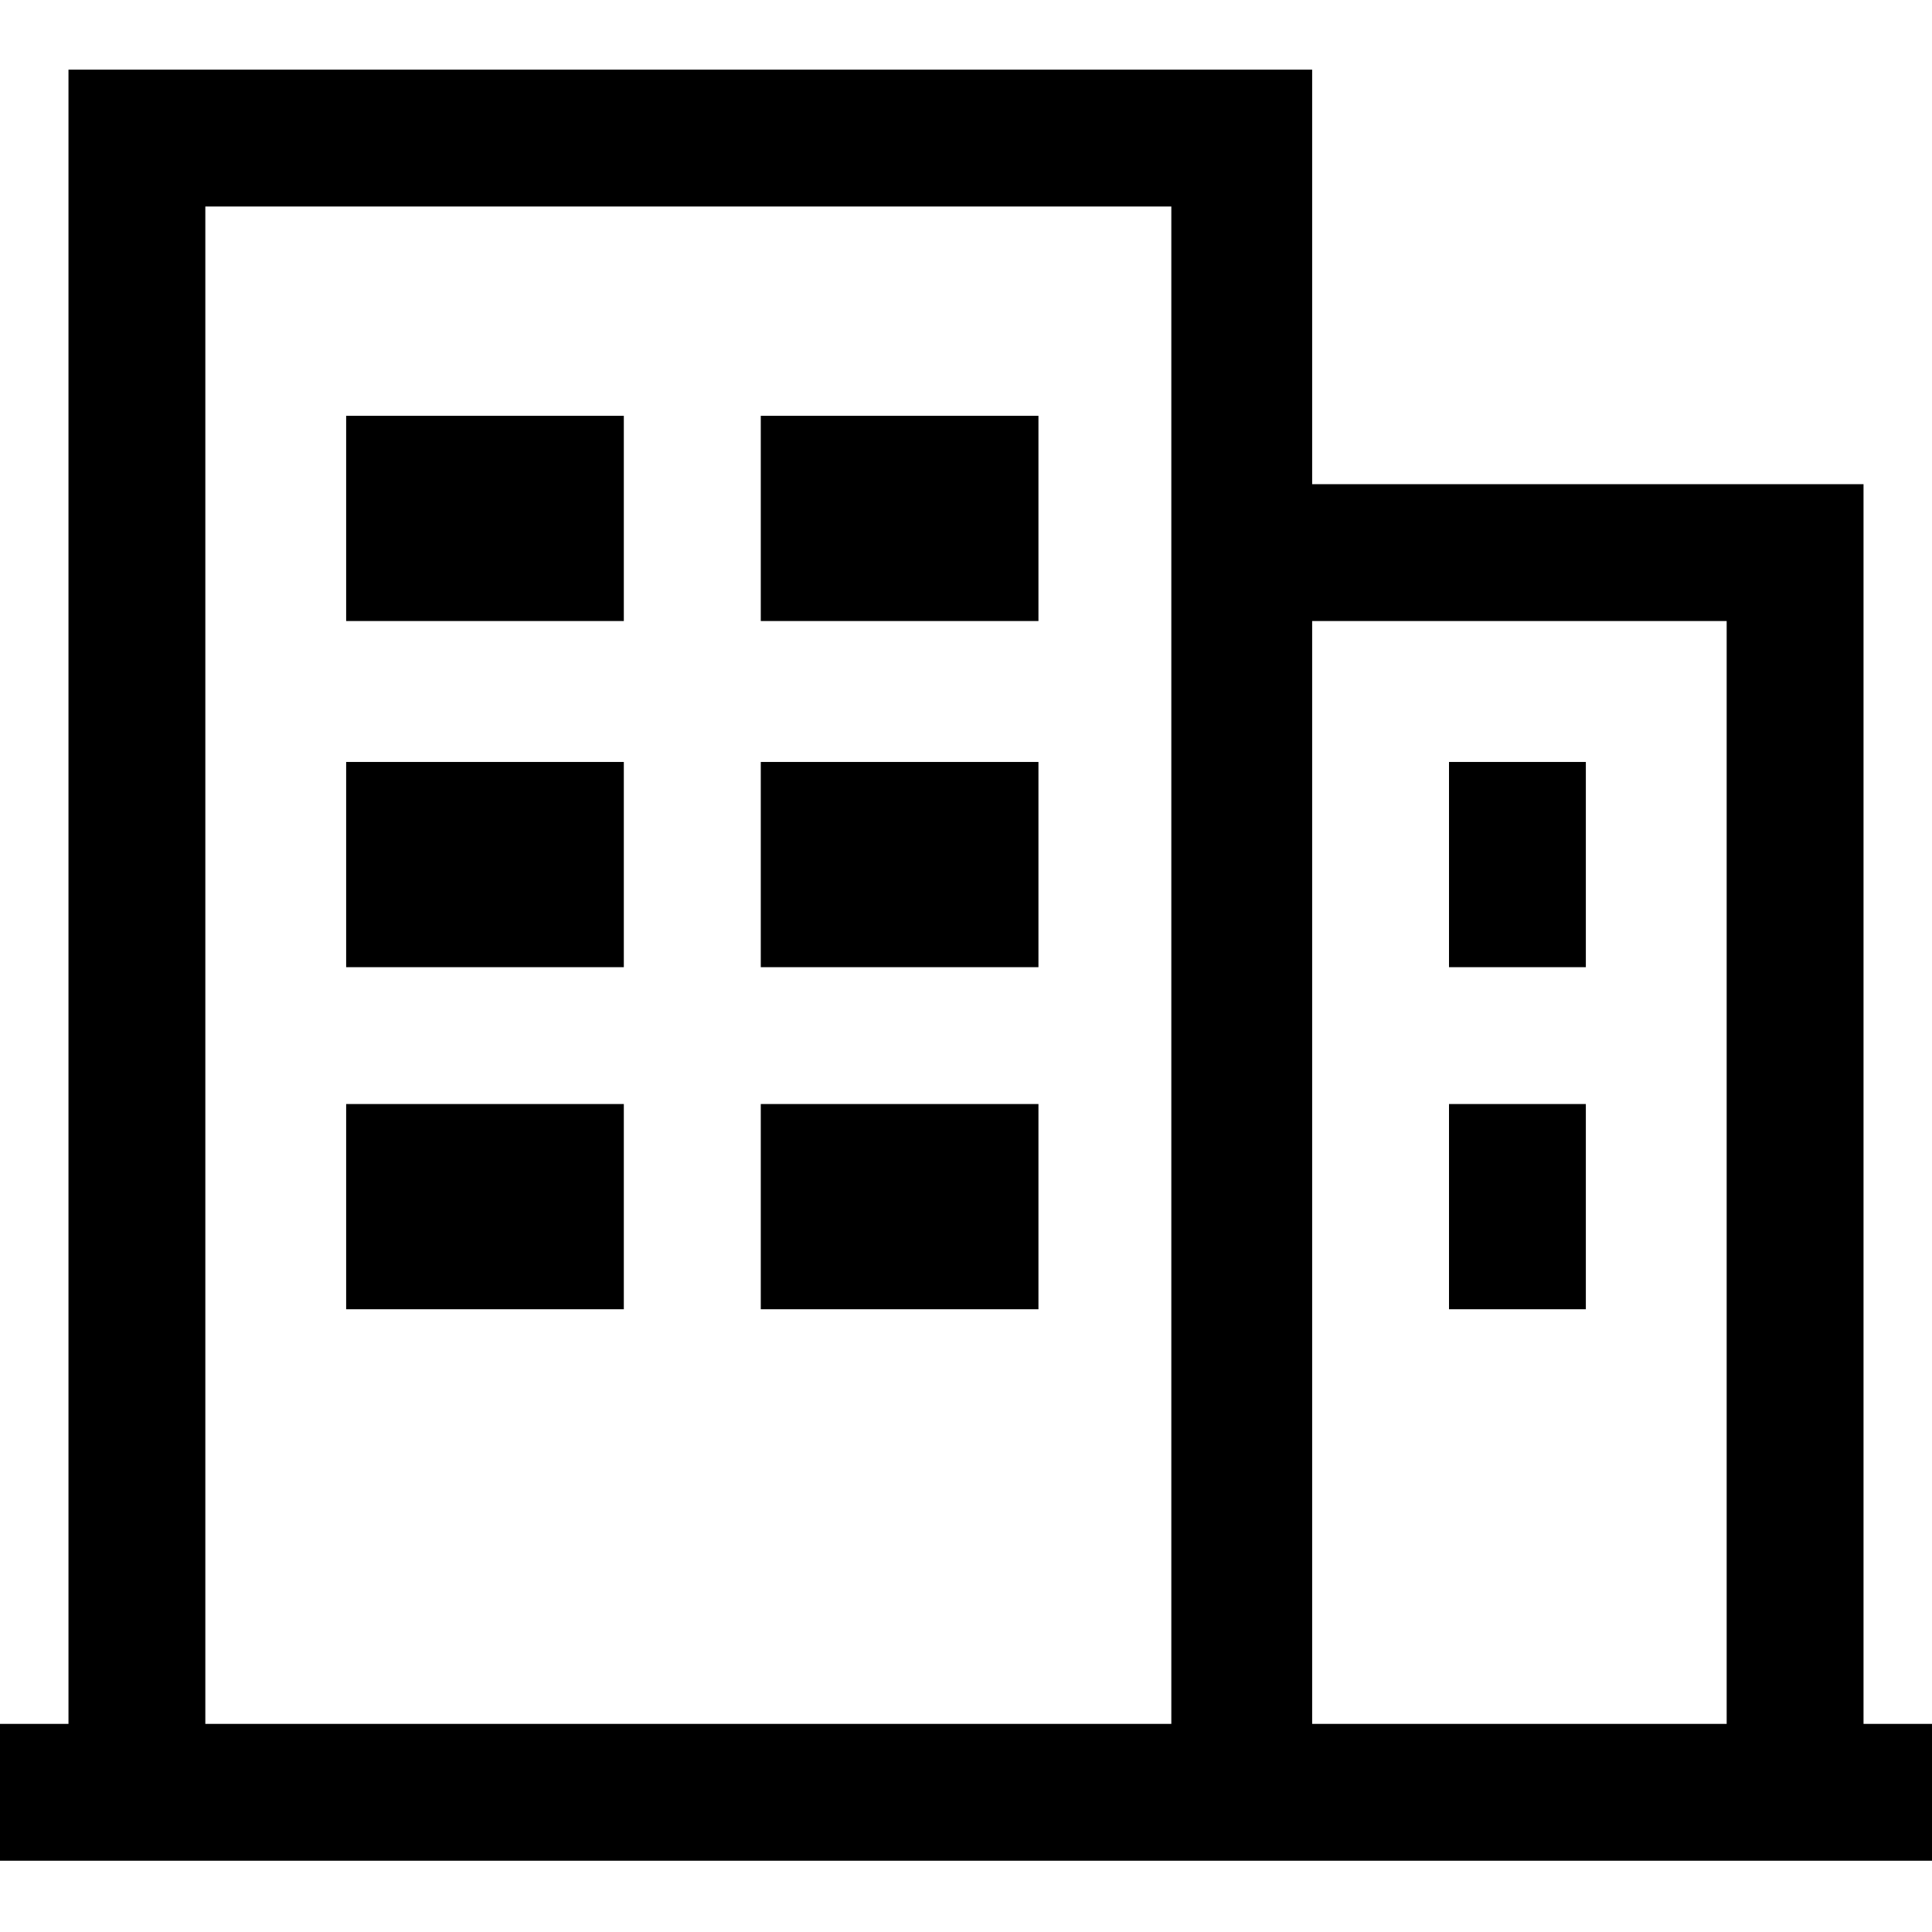 <?xml version="1.0" standalone="no"?><!DOCTYPE svg PUBLIC "-//W3C//DTD SVG 1.1//EN" "http://www.w3.org/Graphics/SVG/1.1/DTD/svg11.dtd"><svg t="1483496394196" class="icon" style="" viewBox="0 0 1024 1024" version="1.1" xmlns="http://www.w3.org/2000/svg" p-id="1978" xmlns:xlink="http://www.w3.org/1999/xlink" width="200" height="200"><defs><style type="text/css"></style></defs><path d="M695.467 915.854 695.467 329.159 915.172 329.159 915.172 913.692 695.467 913.692 695.467 915.854ZM108.828 915.854 108.828 109.454 620.828 109.454 620.828 913.692 108.828 913.692 108.828 915.854ZM987.705 915.854 987.705 256.626 695.467 256.626 695.467 36.921 36.295 36.921 36.295 913.692 0 913.692 0 986.226 1024 986.226 1024 913.692 987.705 913.692 987.705 915.854ZM403.228 585.159 550.4 585.159 550.4 693.931 403.228 693.931 403.228 585.159ZM183.467 585.159 330.638 585.159 330.638 693.931 183.467 693.931 183.467 585.159ZM768 585.159 840.533 585.159 840.533 693.931 768 693.931 768 585.159ZM768 403.854 840.533 403.854 840.533 512.626 768 512.626 768 403.854ZM403.228 403.854 550.4 403.854 550.4 512.626 403.228 512.626 403.228 403.854ZM183.467 403.854 330.638 403.854 330.638 512.626 183.467 512.626 183.467 403.854ZM403.228 220.388 550.4 220.388 550.4 329.159 403.228 329.159 403.228 220.388ZM183.467 220.388 330.638 220.388 330.638 329.159 183.467 329.159 183.467 220.388Z" p-id="1979"></path></svg>